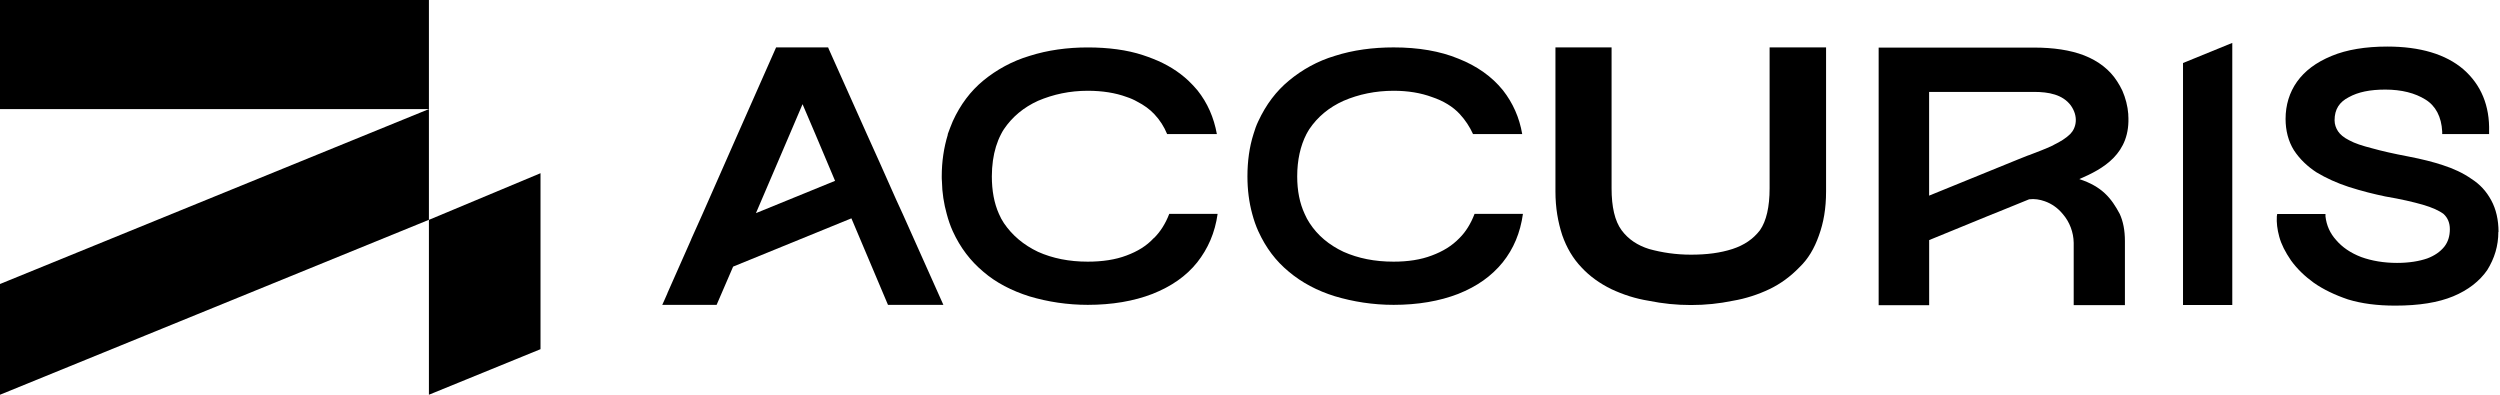 <svg width="152" height="24" viewBox="0 0 152 24"  xmlns="http://www.w3.org/2000/svg">
<g clip-path="url(#clip0_221_2494)">
<path d="M54.886 13.008L54.497 12.161L53.482 9.878L52.704 8.153L50.393 2.989L50.35 2.882H47.187L44.855 8.153L42.716 13.005L42.024 14.548V14.559L40.577 17.826V17.837L40.373 18.299L40.265 18.535H43.57L44.574 16.21L51.765 13.275L53.989 18.535H57.357L54.886 13.008ZM48.795 6.334L49.573 8.155L50.772 10.995L45.967 12.956V12.945L48.018 8.155L48.795 6.334Z" />
<path d="M92.594 13.008C92.432 14.153 92.032 15.118 91.363 15.954C90.682 16.79 89.808 17.412 88.654 17.871C87.519 18.31 86.203 18.535 84.733 18.535C83.471 18.535 82.271 18.343 81.159 18.011C80.09 17.679 79.151 17.186 78.351 16.511C77.574 15.869 76.969 15.076 76.504 14.057C76.354 13.725 76.235 13.382 76.136 13.008C75.943 12.301 75.844 11.541 75.844 10.725C75.844 9.805 75.963 8.935 76.212 8.153C76.289 7.886 76.385 7.618 76.504 7.371C76.978 6.352 77.594 5.539 78.373 4.897C79.173 4.233 80.112 3.709 81.159 3.397C82.271 3.042 83.471 2.882 84.733 2.882C86.234 2.882 87.562 3.107 88.674 3.568C89.786 4.007 90.705 4.649 91.385 5.496C91.978 6.256 92.378 7.137 92.551 8.153H89.561C89.357 7.703 89.087 7.297 88.761 6.943C88.341 6.481 87.746 6.129 87.076 5.904C86.385 5.648 85.607 5.519 84.733 5.519C83.633 5.519 82.606 5.733 81.689 6.129C80.804 6.526 80.112 7.103 79.605 7.854C79.551 7.95 79.485 8.046 79.431 8.153C79.063 8.871 78.87 9.738 78.87 10.725C78.87 11.592 79.02 12.354 79.324 13.008C79.409 13.201 79.508 13.393 79.625 13.565C80.11 14.313 80.802 14.893 81.687 15.31C82.583 15.707 83.576 15.909 84.731 15.909C85.605 15.909 86.385 15.791 87.052 15.535C87.721 15.287 88.272 14.955 88.737 14.474C89.125 14.088 89.426 13.596 89.653 13.005H92.59L92.594 13.008Z" />
<path d="M74.031 13.007C73.869 14.153 73.447 15.118 72.788 15.954C72.119 16.79 71.223 17.412 70.068 17.871C68.933 18.31 67.606 18.535 66.136 18.535C64.905 18.535 63.708 18.352 62.594 18.02C61.504 17.677 60.554 17.184 59.785 16.52C59.008 15.867 58.393 15.073 57.928 14.057C57.777 13.725 57.658 13.371 57.561 13.007C57.388 12.386 57.281 11.721 57.269 11.026C57.258 10.93 57.258 10.821 57.258 10.725C57.258 9.816 57.388 8.969 57.624 8.198V8.155C57.721 7.888 57.82 7.631 57.928 7.373C58.393 6.354 59.008 5.541 59.785 4.899C60.594 4.235 61.547 3.711 62.594 3.399C63.706 3.045 64.905 2.884 66.136 2.884C67.368 2.884 68.534 3.033 69.495 3.354C69.7 3.419 69.895 3.493 70.088 3.568C70.942 3.9 71.665 4.351 72.258 4.908C72.454 5.091 72.636 5.293 72.809 5.496C73.413 6.256 73.802 7.137 73.986 8.153H70.962C70.778 7.703 70.519 7.297 70.185 6.943C69.904 6.642 69.547 6.386 69.149 6.183C68.945 6.065 68.727 5.969 68.491 5.893C67.821 5.646 67.022 5.519 66.136 5.519C65.045 5.519 64.043 5.733 63.113 6.129C62.239 6.526 61.547 7.103 61.039 7.854C60.974 7.95 60.92 8.046 60.866 8.153C60.619 8.623 60.455 9.16 60.37 9.76C60.327 10.07 60.304 10.393 60.304 10.725C60.304 11.592 60.444 12.354 60.736 13.007C60.821 13.201 60.92 13.393 61.037 13.565C61.544 14.313 62.236 14.893 63.11 15.31C63.995 15.707 65 15.909 66.134 15.909C67.019 15.909 67.819 15.791 68.489 15.535C69.158 15.287 69.709 14.955 70.151 14.474H70.162C70.551 14.088 70.863 13.596 71.09 13.005H74.026L74.031 13.007Z" />
<path d="M111.025 2.882V11.646C111.025 12.68 110.872 13.542 110.589 14.32C110.306 15.118 109.938 15.742 109.394 16.262C108.873 16.801 108.264 17.253 107.59 17.576C106.916 17.9 106.134 18.158 105.352 18.288C104.526 18.459 103.699 18.546 102.809 18.546C101.92 18.546 101.093 18.459 100.246 18.288C99.442 18.158 98.703 17.922 97.963 17.576C97.267 17.233 96.658 16.801 96.159 16.262C95.638 15.722 95.247 15.053 94.984 14.298C94.724 13.5 94.571 12.637 94.571 11.646V2.882H97.984V11.452C97.984 12.573 98.179 13.435 98.592 13.997C99.006 14.556 99.572 14.924 100.266 15.14C101.05 15.357 101.897 15.484 102.809 15.484C103.789 15.484 104.593 15.377 105.332 15.14C106.049 14.904 106.592 14.536 107.006 13.997C107.397 13.435 107.592 12.573 107.592 11.452V2.882H111.027H111.025Z" />
<path d="M132.727 3.831L135.723 2.608V18.546H132.727V3.831Z" />
<path d="M151.899 14.097C151.899 14.955 151.665 15.711 151.222 16.424C150.757 17.095 150.061 17.639 149.153 18.016C148.246 18.392 147.084 18.582 145.629 18.582C144.53 18.582 143.582 18.457 142.757 18.205C141.955 17.933 141.259 17.597 140.688 17.2C140.138 16.801 139.675 16.362 139.295 15.838C138.936 15.314 138.705 14.855 138.579 14.394C138.453 13.932 138.41 13.536 138.431 13.157L138.453 13.01H141.389V13.157C141.452 13.703 141.663 14.184 142.043 14.603C142.402 15.022 142.908 15.379 143.564 15.629C144.197 15.858 144.937 15.985 145.739 15.985C146.478 15.985 147.091 15.88 147.576 15.713C148.019 15.546 148.358 15.314 148.612 15.002C148.843 14.708 148.951 14.354 148.951 13.932C148.951 13.556 148.823 13.242 148.572 13.012C148.295 12.802 147.875 12.613 147.304 12.446C146.714 12.279 145.995 12.109 145.024 11.944C144.328 11.797 143.631 11.63 142.787 11.358C142.09 11.129 141.434 10.834 140.843 10.478C140.295 10.121 139.83 9.682 139.471 9.136C139.132 8.592 138.963 7.941 138.963 7.23C138.963 6.392 139.197 5.617 139.659 4.968C140.124 4.319 140.801 3.796 141.771 3.397C142.679 3.02 143.82 2.831 145.15 2.831C147.134 2.831 148.697 3.292 149.773 4.213C150.852 5.155 151.38 6.432 151.337 8.004V8.151H148.486V8.004C148.443 7.103 148.084 6.432 147.473 6.056C146.839 5.657 146.017 5.447 145.024 5.447C144.096 5.447 143.377 5.594 142.807 5.909C142.236 6.203 141.942 6.642 141.942 7.313C141.942 7.562 142.027 7.794 142.153 7.984C142.279 8.171 142.49 8.36 142.829 8.528C143.169 8.717 143.631 8.864 144.202 9.011C144.793 9.178 145.532 9.345 146.419 9.513C147.284 9.68 147.938 9.849 148.509 10.036C149.162 10.246 149.755 10.518 150.261 10.874C150.789 11.211 151.169 11.63 151.465 12.174C151.762 12.718 151.91 13.368 151.91 14.102L151.899 14.097Z" />
<path d="M129.402 6.961C129.363 6.435 129.229 5.953 129.044 5.523C128.948 5.318 128.84 5.126 128.721 4.944C128.278 4.246 127.586 3.709 126.71 3.366C125.866 3.042 124.839 2.893 123.673 2.893H114.222V18.555H117.293V14.597L121.175 13.007H121.186L123.37 12.118C123.695 12.076 124.019 12.129 124.32 12.236C124.754 12.386 125.131 12.664 125.412 13.007C125.834 13.491 126.072 14.124 126.081 14.766V18.553H129.195V14.659C129.195 14.004 129.087 13.458 128.88 13.007C128.37 12.049 127.802 11.34 126.425 10.89L126.468 10.868C127.809 10.286 129.577 9.37 129.397 6.956L129.402 6.961ZM123.336 9.439C123.141 9.515 122.936 9.6 122.741 9.675L117.29 11.895V5.588H123.671C124.558 5.588 125.412 5.746 125.908 6.415C126.382 7.085 126.243 7.776 125.866 8.153C125.616 8.4 125.27 8.614 124.87 8.808C124.848 8.819 124.828 8.831 124.816 8.842C124.363 9.056 123.844 9.25 123.336 9.444V9.439Z" />
<path d="M26.078 0H0V6.633H26.078V0Z" />
<path d="M26.078 6.633V13.364L0 24V17.267L26.078 6.633Z" />
<path d="M32.863 10.531V21.23L26.078 24V13.368L32.863 10.531Z" />
</g>
<defs>
<clipPath id="clip0_221_2494">
<rect width="151.899" height="24" fill="white"/>
</clipPath>
</defs>
</svg>
